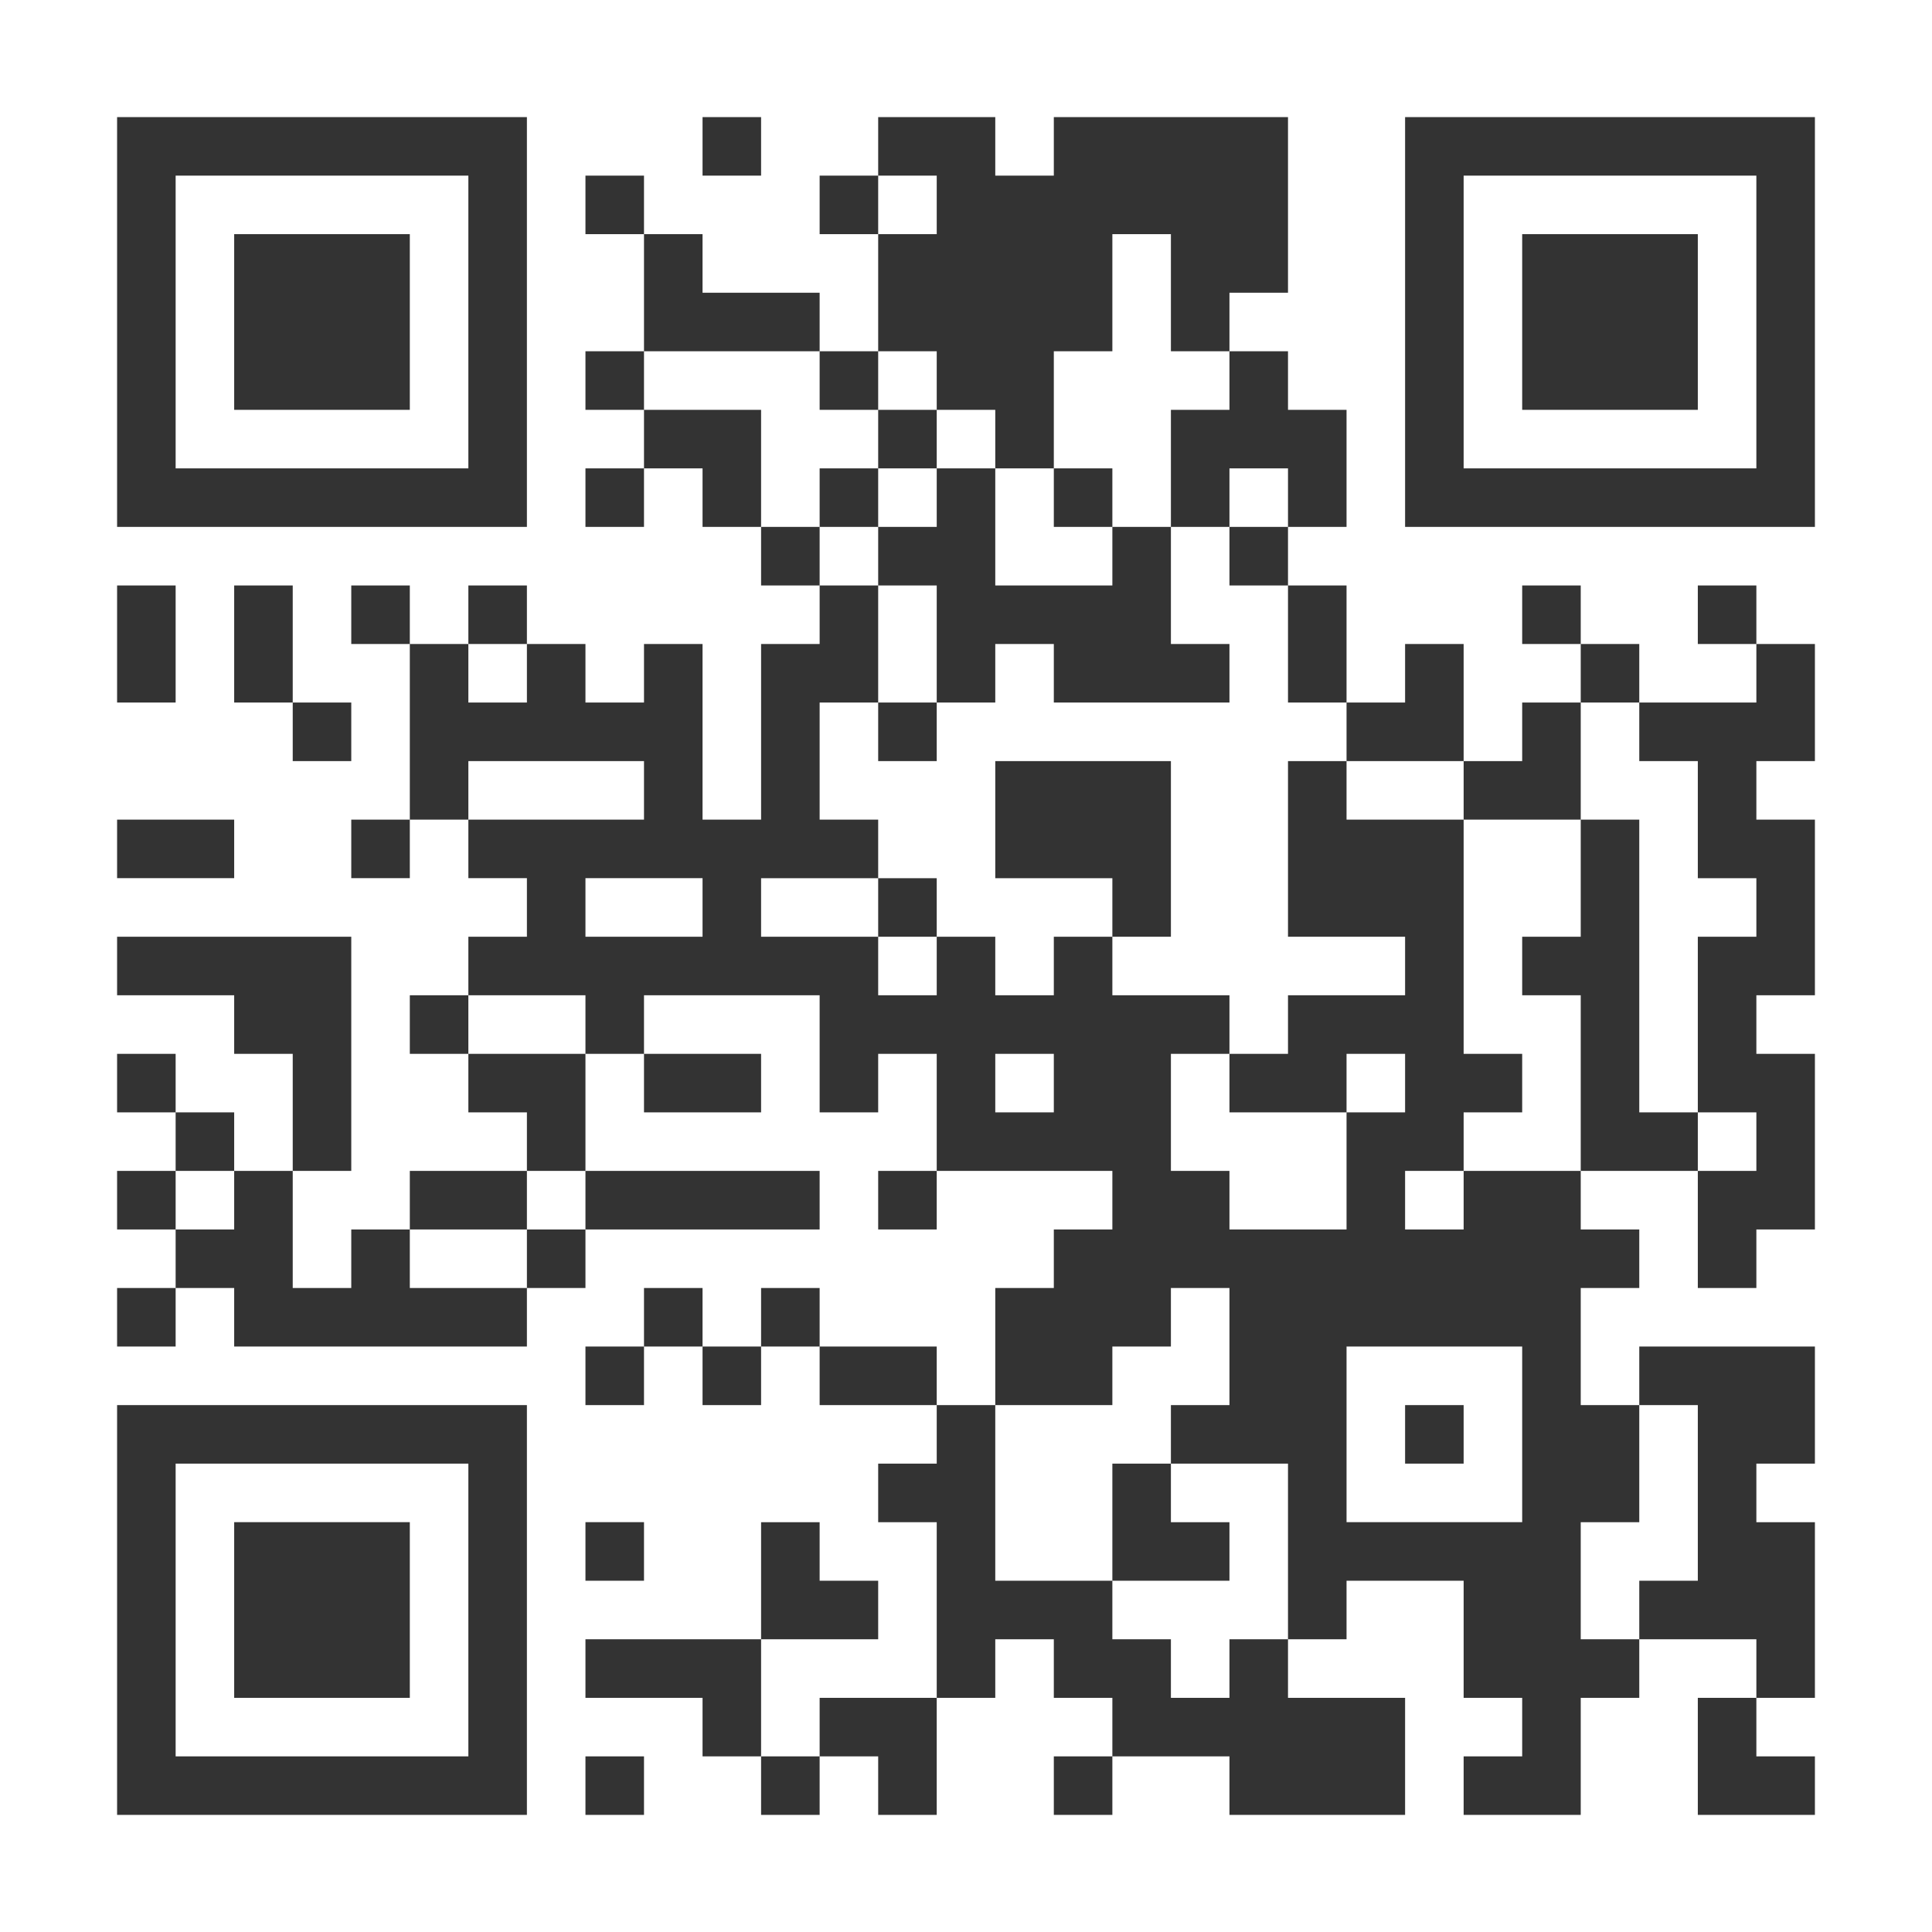 <svg xmlns="http://www.w3.org/2000/svg" viewBox="0 0 33 33">
  <rect x="0" y="0" width="33" height="33" fill="#333333" stroke="none"/>
  <path d="M0 0v33h33V0H0zm2 2h7v7H2V2zm10 0h1v1h-1V2zm3 0h2v1h1V2h4v3h-1v1h1v1h1v2h-1v1h1v2h1v-1h1v2h1v-1h1v-1h-1v-1h1v1h1v1h2v-1h-1v-1h1v1h1v2h-1v1h1v3h-1v1h1v3h-1v1h-1v-2h-2v1h1v1h-1v2h1v-1h3v2h-1v1h1v3h-1v1h1v1h-2v-2h1v-1h-2v1h-1v2h-2v-1h1v-1h-1v-2h-2v1h-1v1h2v2h-3v-1h-2v1h-1v-1h1v-1h-1v-1h-1v1h-1v2h-1v-1h-1v1h-1v-1h-1v-1h-2v-1h3v-2h1v1h1v1h-2v2h1v-1h2v-3h-1v-1h1v-1h-2v-1h-1v1h-1v-1h-1v1h-1v-1h1v-1h1v1h1v-1h1v1h2v1h1v-2h1v-1h1v-1h-3v1h-1v-1h1v-2h-1v1h-1v-2h-3v1h2v1h-2v-1h-1v2h4v1h-4v1H9v1H4v-1H3v1H2v-1h1v-1H2v-1h1v-1H2v-1h1v1h1v1h1v-2H4v-1H2v-1h4v4H5v2h1v-1h1v-1h2v-1H8v-1H7v-1h1v-1h1v-1H8v-1H7v1H6v-1h1v-3H6v-1h1v1h1v-1h1v1h1v1h1v-1h1v3h1v-3h1v-1h-1V9h-1V8h-1v1h-1V8h1V7h-1V6h1V4h-1V3h1v1h1v1h2v1h1V4h-1V3h1V2zm0 1v1h1V3h-1zm0 3v1h1V6h-1zm1 1v1h1V7h-1zm1 1v2h2V9h-1V8h-1zm1 0h1v1h1V7h1V6h-1V4h-1v2h-1v2zm2 1v2h1v1h-3v-1h-1v1h-1v1h-1v-1h-1v2h1v1h1v1h1v1h1v-1h1v-1h-2v-2h3v3h-1v1h2v1h1v-1h2v-1h-2v-3h1v-1h-1v-2h-1V9h-1zm1 0h1V8h-1v1zm2 4v1h2v-1h-2zm2 1v4h1v1h-1v1h2v-3h-1v-1h1v-2h-2zm2 0h1v5h1v-3h1v-1h-1v-2h-1v-1h-1v2zm2 5v1h1v-1h-1zm-4 1h-1v1h1v-1zm-4-2h-1v2h1v1h2v-2h-2v-1zm2 1h1v-1h-1v1zm-7-3h-1v1h1v-1zm-1 0v-1h-2v1h2zm0-4h1v-2h-1v2zm0-2V9h-1v1h1zm-1-1V8h1V7h-1V6h-3v1h2v2h1zm1-1v1h1V8h-1zm-6 3H8v1h1v-1zm-1 3h3v-1H8v1zm0 3v1h2v-1H8zm1 3v1h1v-1H9zm0 1H7v1h2v-1zm-5-1H3v1h1v-1zm13 4v3h2v-2h1v-1h1v-2h-1v1h-1v1h-2zm3 1v1h1v1h-2v1h1v1h1v-1h1v-3h-2zm8 3v-1h1v-3h-1v2h-1v2h1zM24 2h7v7h-7V2zM3 3v5h5V3H3zm22 0v5h5V3h-5zM4 4h3v3H4V4zm22 0h3v3h-3V4zM2 10h1v2H2v-2zm2 0h1v2h1v1H5v-1H4v-2zm-2 4h2v1H2v-1zm8 1v1h2v-1h-2zm7 3v1h1v-1h-1zm6 5v3h3v-3h-3zM2 24h7v7H2v-7zm22 0h1v1h-1v-1zM3 25v5h5v-5H3zm1 1h3v3H4v-3zm6 0h1v1h-1v-1zm0 4h1v1h-1v-1z" fill="#fff"/>
</svg>
